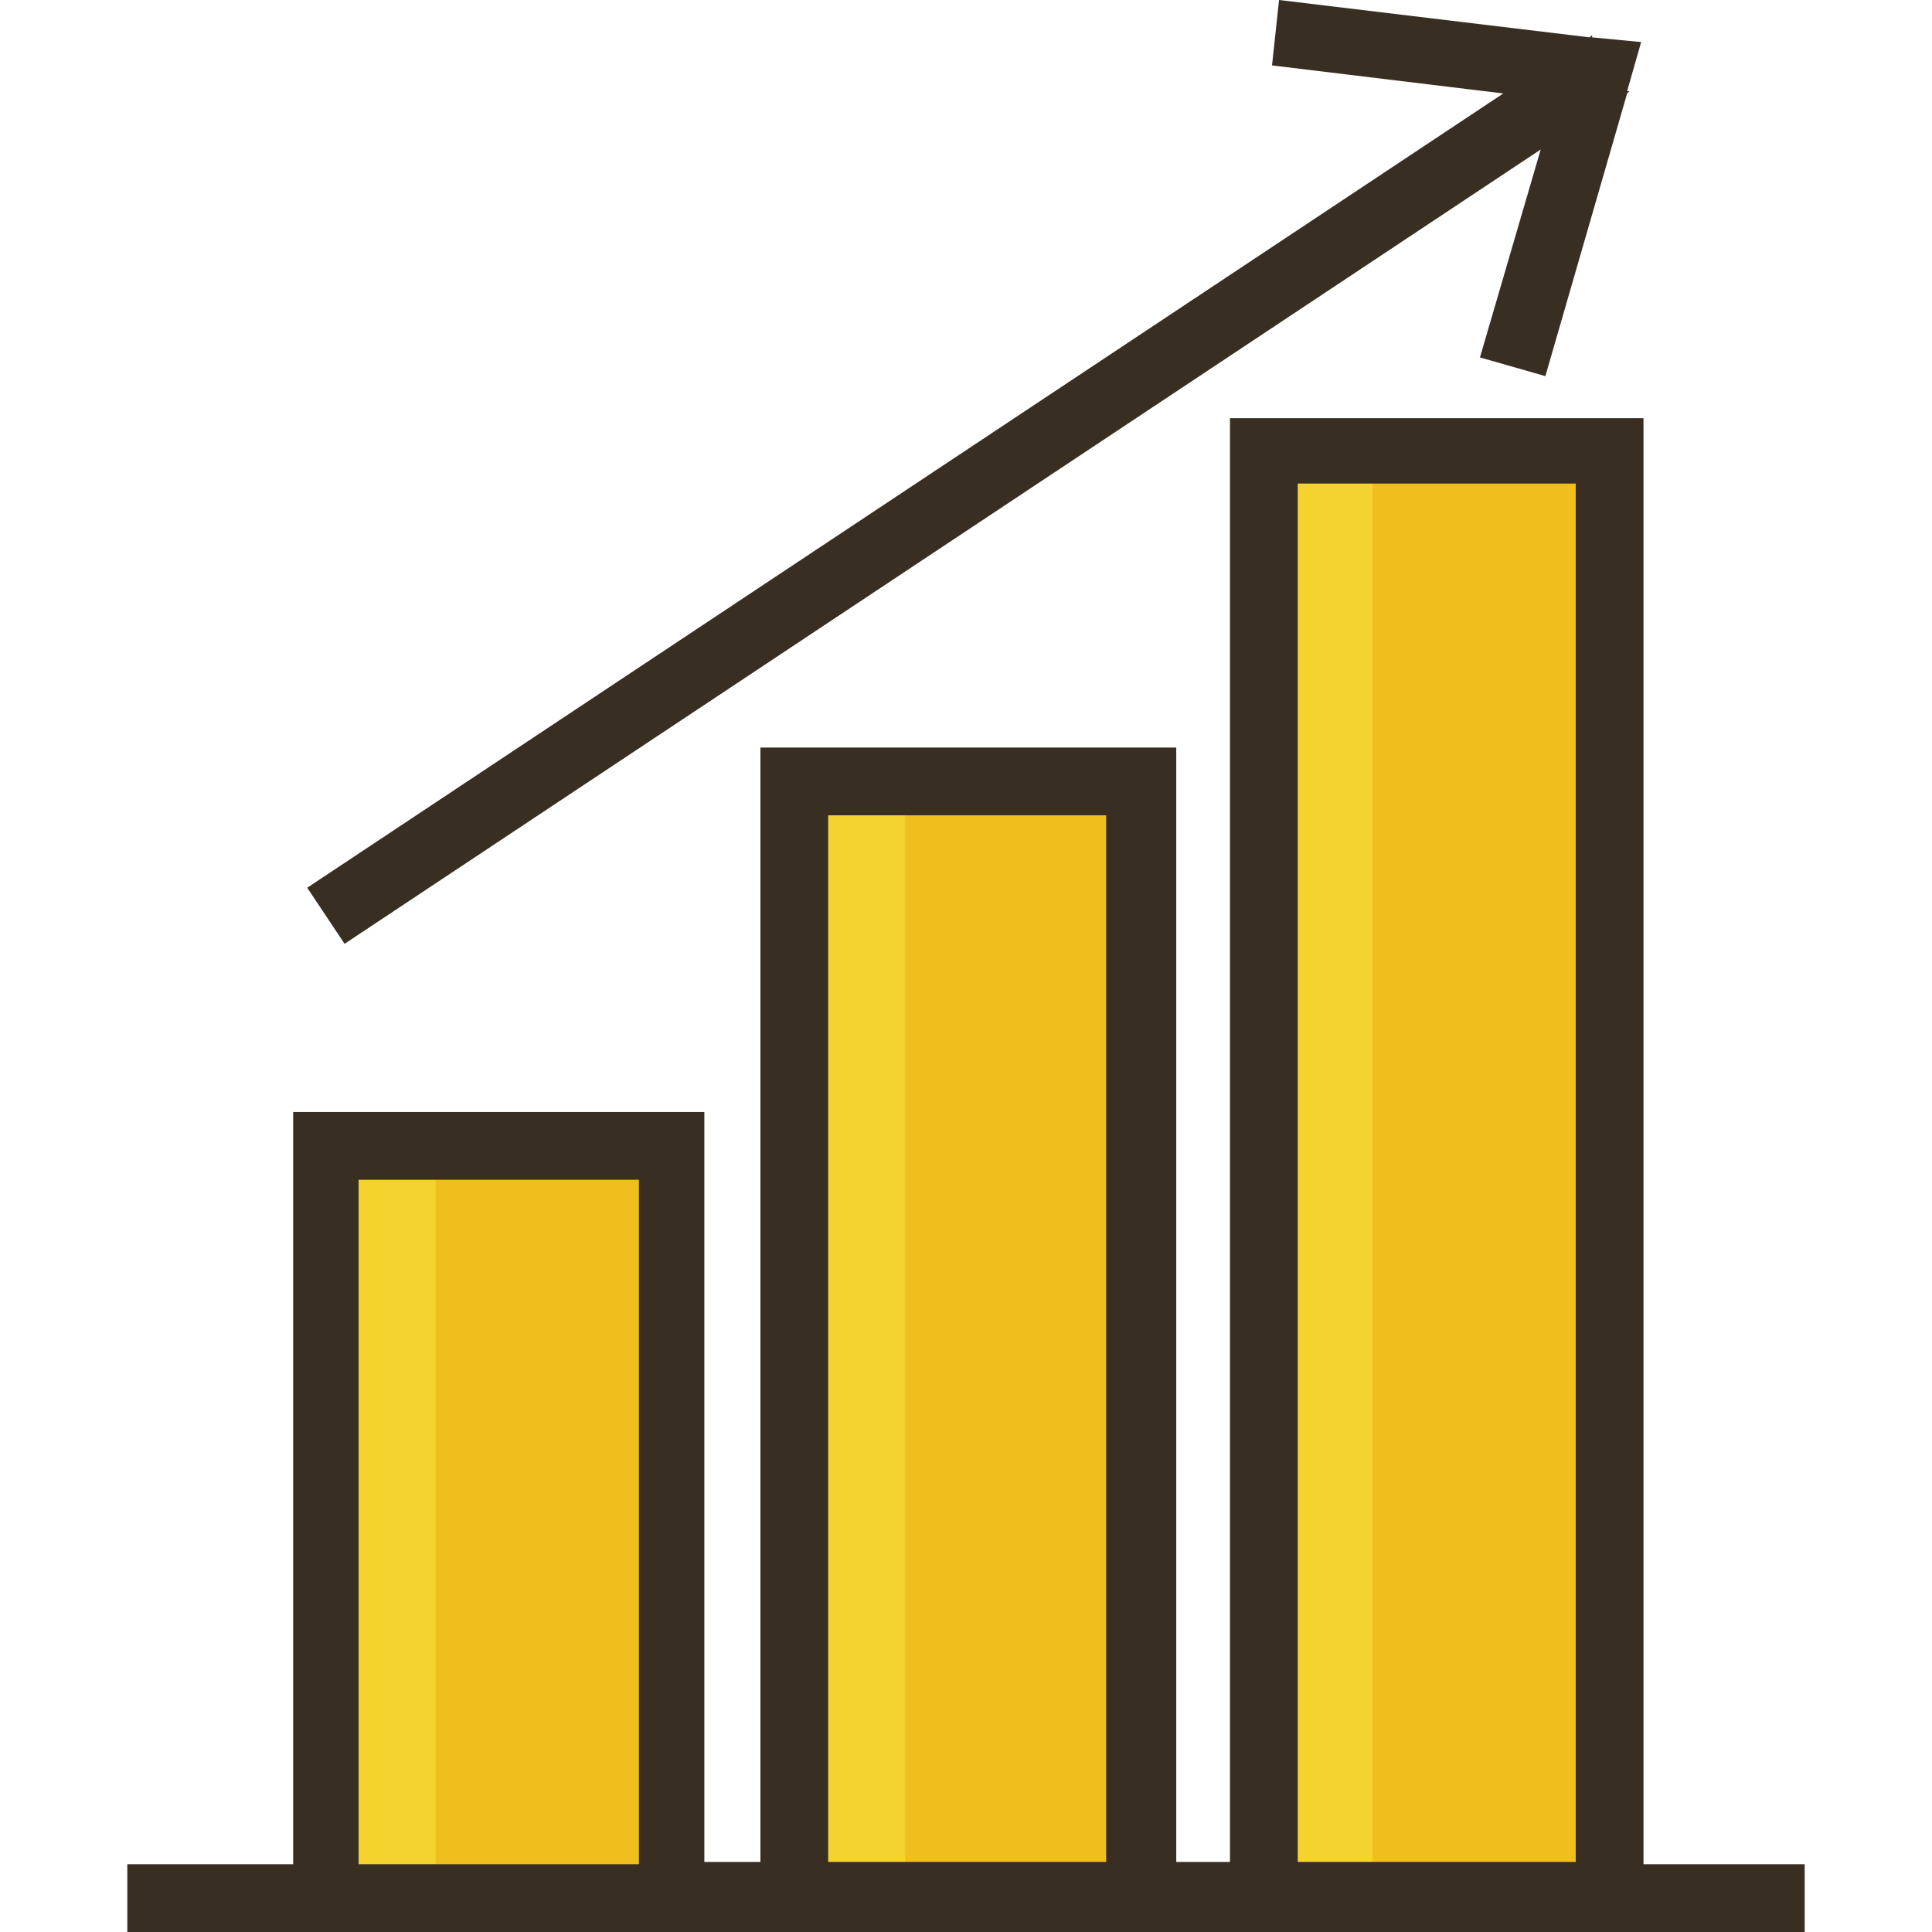 <?xml version="1.0" encoding="iso-8859-1"?>
<!-- Generator: Adobe Illustrator 19.0.0, SVG Export Plug-In . SVG Version: 6.00 Build 0)  -->
<svg version="1.1" id="Capa_1" xmlns="http://www.w3.org/2000/svg" xmlns:xlink="http://www.w3.org/1999/xlink" x="0px" y="0px"
	 viewBox="0 0 330.8 330.8" style="enable-background:new 0 0 330.8 330.8;" xml:space="preserve">
<g>
	<rect x="55.8" y="196" style="fill:#EFBF1D;" width="59.2" height="128.8"/>
	<rect x="136.2" y="134" style="fill:#EFBF1D;" width="59.2" height="190.8"/>
	<rect x="216.2" y="77.6" style="fill:#EFBF1D;" width="59.2" height="247.2"/>
</g>
<g>
	<rect x="55.8" y="196" style="fill:#F4D32F;" width="18.8" height="128.8"/>
	<rect x="136.2" y="134" style="fill:#F4D32F;" width="18.8" height="190.8"/>
	<rect x="216.2" y="77.6" style="fill:#F4D32F;" width="18.8" height="247.2"/>
</g>
<g>
	<polygon style="fill:#382E22;" points="59,161.6 263.8,25.6 253.4,61.2 264.6,64.4 278.6,16 279,15.6 278.6,15.6 281,7.2 
		272.6,6.4 272.6,6 272.2,6.4 219,0 217.8,11.2 257.4,16 52.6,152 	"/>
	<path style="fill:#382E22;" d="M281.4,318.8V71.6h-70.8v247.2h-9.2V128h-71.2v190.8h-9.6V190.4H50.2v128.8H21.8v11.6h28.4H121h9.6
		h70.8h9.6h70.4H309v-11.6h-27.6V318.8z M61.4,318.8V202h48v117.2h-48V318.8z M141.8,318.8V139.6h47.6v179.2H141.8L141.8,318.8z
		 M222.2,318.8v-236h47.6v236H222.2z"/>
</g>
<g>
</g>
<g>
</g>
<g>
</g>
<g>
</g>
<g>
</g>
<g>
</g>
<g>
</g>
<g>
</g>
<g>
</g>
<g>
</g>
<g>
</g>
<g>
</g>
<g>
</g>
<g>
</g>
<g>
</g>
</svg>
